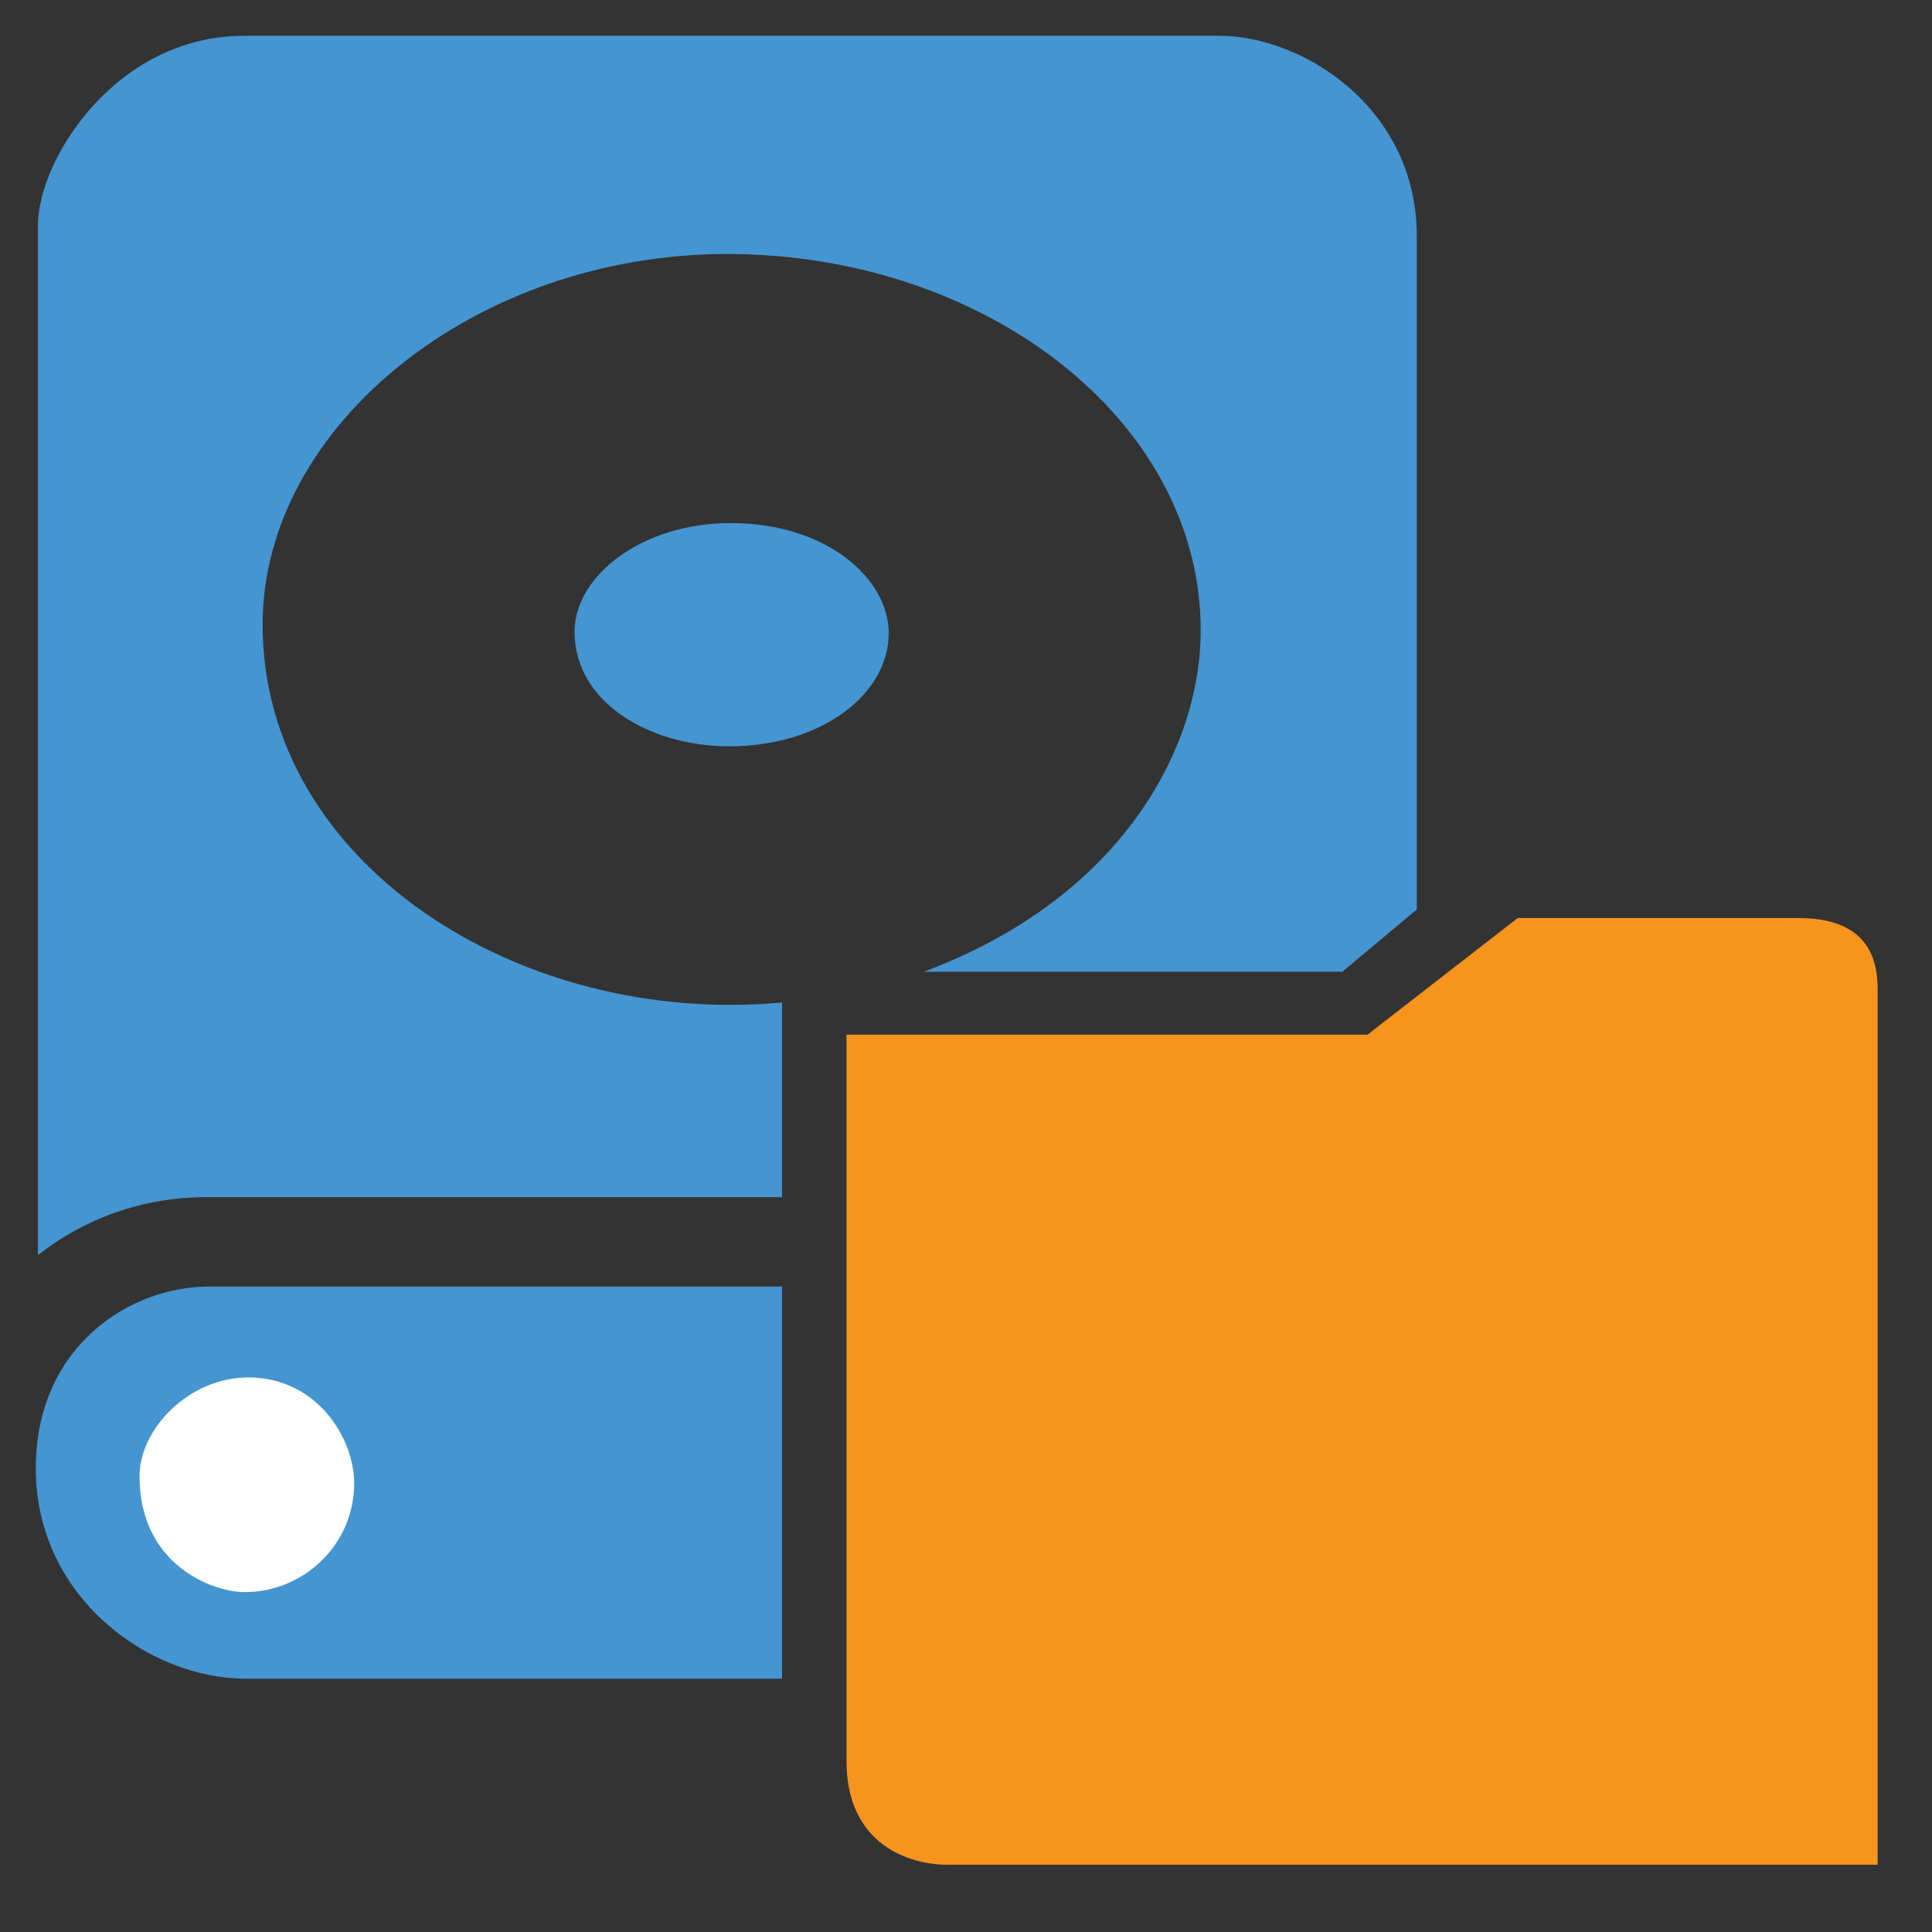 <?xml version="1.0" encoding="UTF-8"?>
<!DOCTYPE svg PUBLIC "-//W3C//DTD SVG 1.1//EN" "http://www.w3.org/Graphics/SVG/1.1/DTD/svg11.dtd">
<svg xmlns="http://www.w3.org/2000/svg" xmlns:xlink="http://www.w3.org/1999/xlink" version="1.1" width="27px" height="27px" viewBox="-0.5 -0.5 27 27" content="&lt;mxfile host=&quot;www.draw.io&quot; modified=&quot;2019-11-05T14:51:00.800Z&quot; agent=&quot;Mozilla/5.0 (Macintosh; Intel Mac OS X 10_13_6) AppleWebKit/537.36 (KHTML, like Gecko) Chrome/78.0.39.70 Safari/537.36&quot; etag=&quot;_AmrsET8akIMnxvAA3n3&quot; version=&quot;12.2.0&quot; type=&quot;device&quot; pages=&quot;1&quot;&gt;&lt;diagram id=&quot;KL-zkp6bQgWuxI5RCZy7&quot; name=&quot;Page-1&quot;&gt;jZNdT4MwFIZ/DZcuQMemlw6nxo9Eo8kuTbceoa7lkNJtzF/vQQ4wNCbekPY5b9vz8RKI1NY3Tpb5IyowQRyqOhBXQRzPxZS+DTi2QMxECzKnVYuiAbzoT2AYMt1pBdVI6BGN1+UYbrAoYONHTDqHh7HsHc341VJm8Au8bKT5TVda+byl50k48FvQWd69HIUcsbITM6hyqfBwgsQyEKlD9O3K1imYpnddX9pz139E+8QcFP4/B+6iZHebfmSvz/NXubxY2fvV8xnfspdmxwVzsv7YdaDPOwzEQskqB8Wb3FtDy4iWlXe4hRQNOiIFFnR48a6N6VAQi+n0IvkWG7kG84SV9hoLim2oAiDRYg/Oa+r9ww/BGr1HeyK4NDprAh5LopJ3/T2480YXlE7niSZbqqNsSrJ11jh1sgeQdmKQrntTutqShJtBj0D9Z5ejfnbkeUAL3h1JwgfiKY/72PmY94fBPcl8wm3OT6yTzCbn7Fv2bNbfPoyVFjzZbjs46Dt28huK5Rc=&lt;/diagram&gt;&lt;/mxfile&gt;" style="background-color: rgb(255, 255, 255);"><rect x="-0.5" y="-0.5" width="27" height="27" fill="#333333" stroke="none"/><defs/><g><path d="M 12.74 25.56 C 12.22 25.56 11.33 25.29 11.33 24.11 L 11.33 13.96 L 18.61 13.96 L 20.71 12.33 L 24.61 12.33 C 25.53 12.32 25.74 12.82 25.74 13.31 L 25.74 25.56 L 12.74 25.56 Z" fill="#f7941d" stroke="none" pointer-events="all"/><rect x="0" y="0" width="0" height="0" fill="none" stroke="none" pointer-events="all"/><path d="M 9.69 9.93 C 8.6 9.93 7.53 9.33 7.53 8.33 C 7.53 7.54 8.48 6.81 9.71 6.81 C 11.06 6.81 11.92 7.59 11.92 8.35 C 11.92 9.2 10.98 9.93 9.69 9.93 Z M 10.43 16.23 L 2.4 16.23 C 1.47 16.23 0.67 16.54 0.03 17.04 L 0.03 2.65 C 0.03 1.73 1.12 0 2.91 0 L 16.54 0 C 17.71 0 19.3 1.01 19.3 2.8 L 19.3 12.21 L 18.26 13.08 L 12.41 13.08 C 15.17 12.05 16.28 9.96 16.28 8.31 C 16.28 5.37 13.26 3.05 9.66 3.05 C 6.14 3.05 3.17 5.46 3.17 8.23 C 3.17 11.56 6.75 13.85 10.43 13.51 L 10.43 16.23 Z M 10.43 22.96 L 2.93 22.96 C 1.59 22.96 0 21.83 0 20.02 C 0 18.33 1.3 17.48 2.42 17.48 L 10.43 17.48 L 10.43 22.96 Z" fill="#4495d1" stroke="none" pointer-events="all"/><path d="M 2.92 21.75 C 2.47 21.75 1.45 21.37 1.45 20.13 C 1.45 19.47 2.14 18.75 2.97 18.75 C 3.93 18.75 4.45 19.6 4.45 20.23 C 4.45 21.08 3.75 21.75 2.92 21.75 Z" fill="#ffffff" stroke="none" pointer-events="all"/></g></svg>